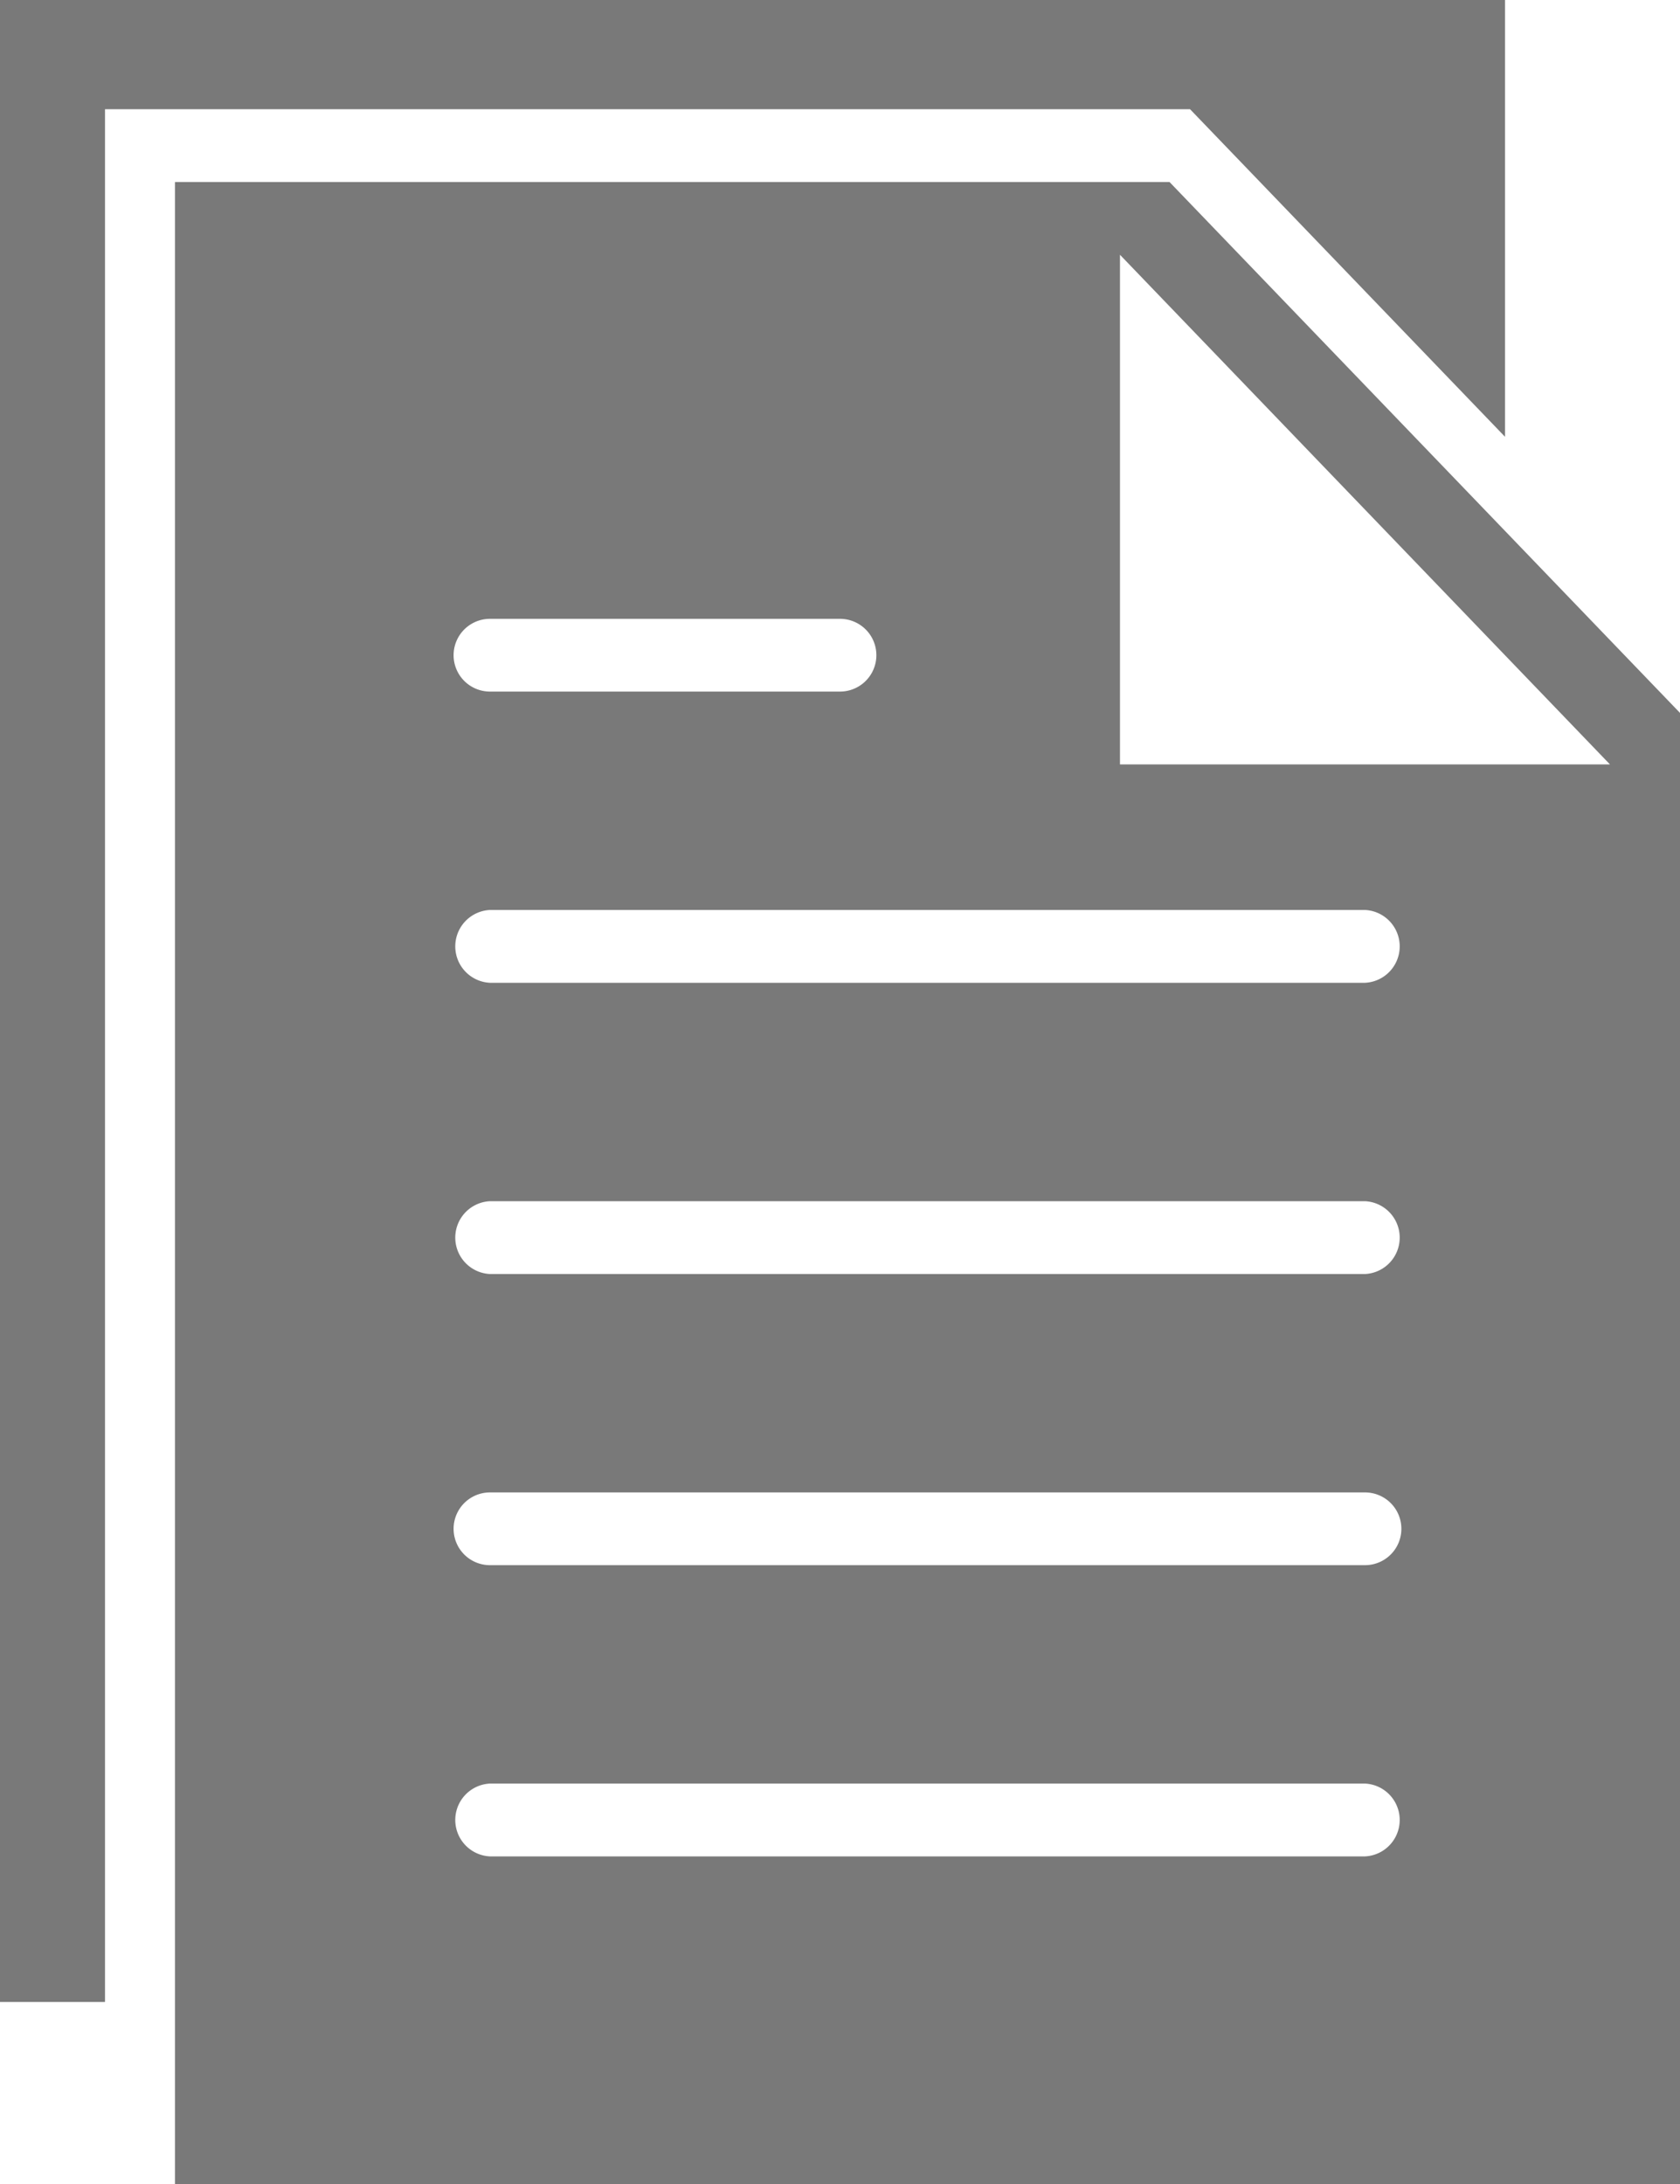 <svg xmlns="http://www.w3.org/2000/svg" width="20" height="26" viewBox="0 0 20 26">
<defs>
    <style>
      .cls-1 {
        fill: #797979;
        fill-rule: evenodd;
      }
    </style>
  </defs>
  <path id="Forma_1" data-name="Forma 1" class="cls-1" d="M52.917,190.2V185H35v23.833h1.25V186.3H49.167Zm-3.994-3.033H37.083V211H55V193.487Zm-8.089,5.2H45a0.433,0.433,0,0,1,0,.866H40.833A0.433,0.433,0,0,1,40.833,192.367ZM51.25,207.1H40.833a0.434,0.434,0,0,1,0-.867H51.25A0.434,0.434,0,0,1,51.25,207.1Zm0-3.467H40.833a0.433,0.433,0,0,1,0-.866H51.25A0.433,0.433,0,0,1,51.25,203.633Zm0-3.466H40.833a0.434,0.434,0,0,1,0-.867H51.25A0.434,0.434,0,0,1,51.25,200.167Zm0-3.467H40.833a0.434,0.434,0,0,1,0-.867H51.25A0.434,0.434,0,0,1,51.25,196.7Zm-2.917-2.6v-6.067l5.833,6.067H48.333Z" transform="translate(-35 -185)"/>
</svg>

